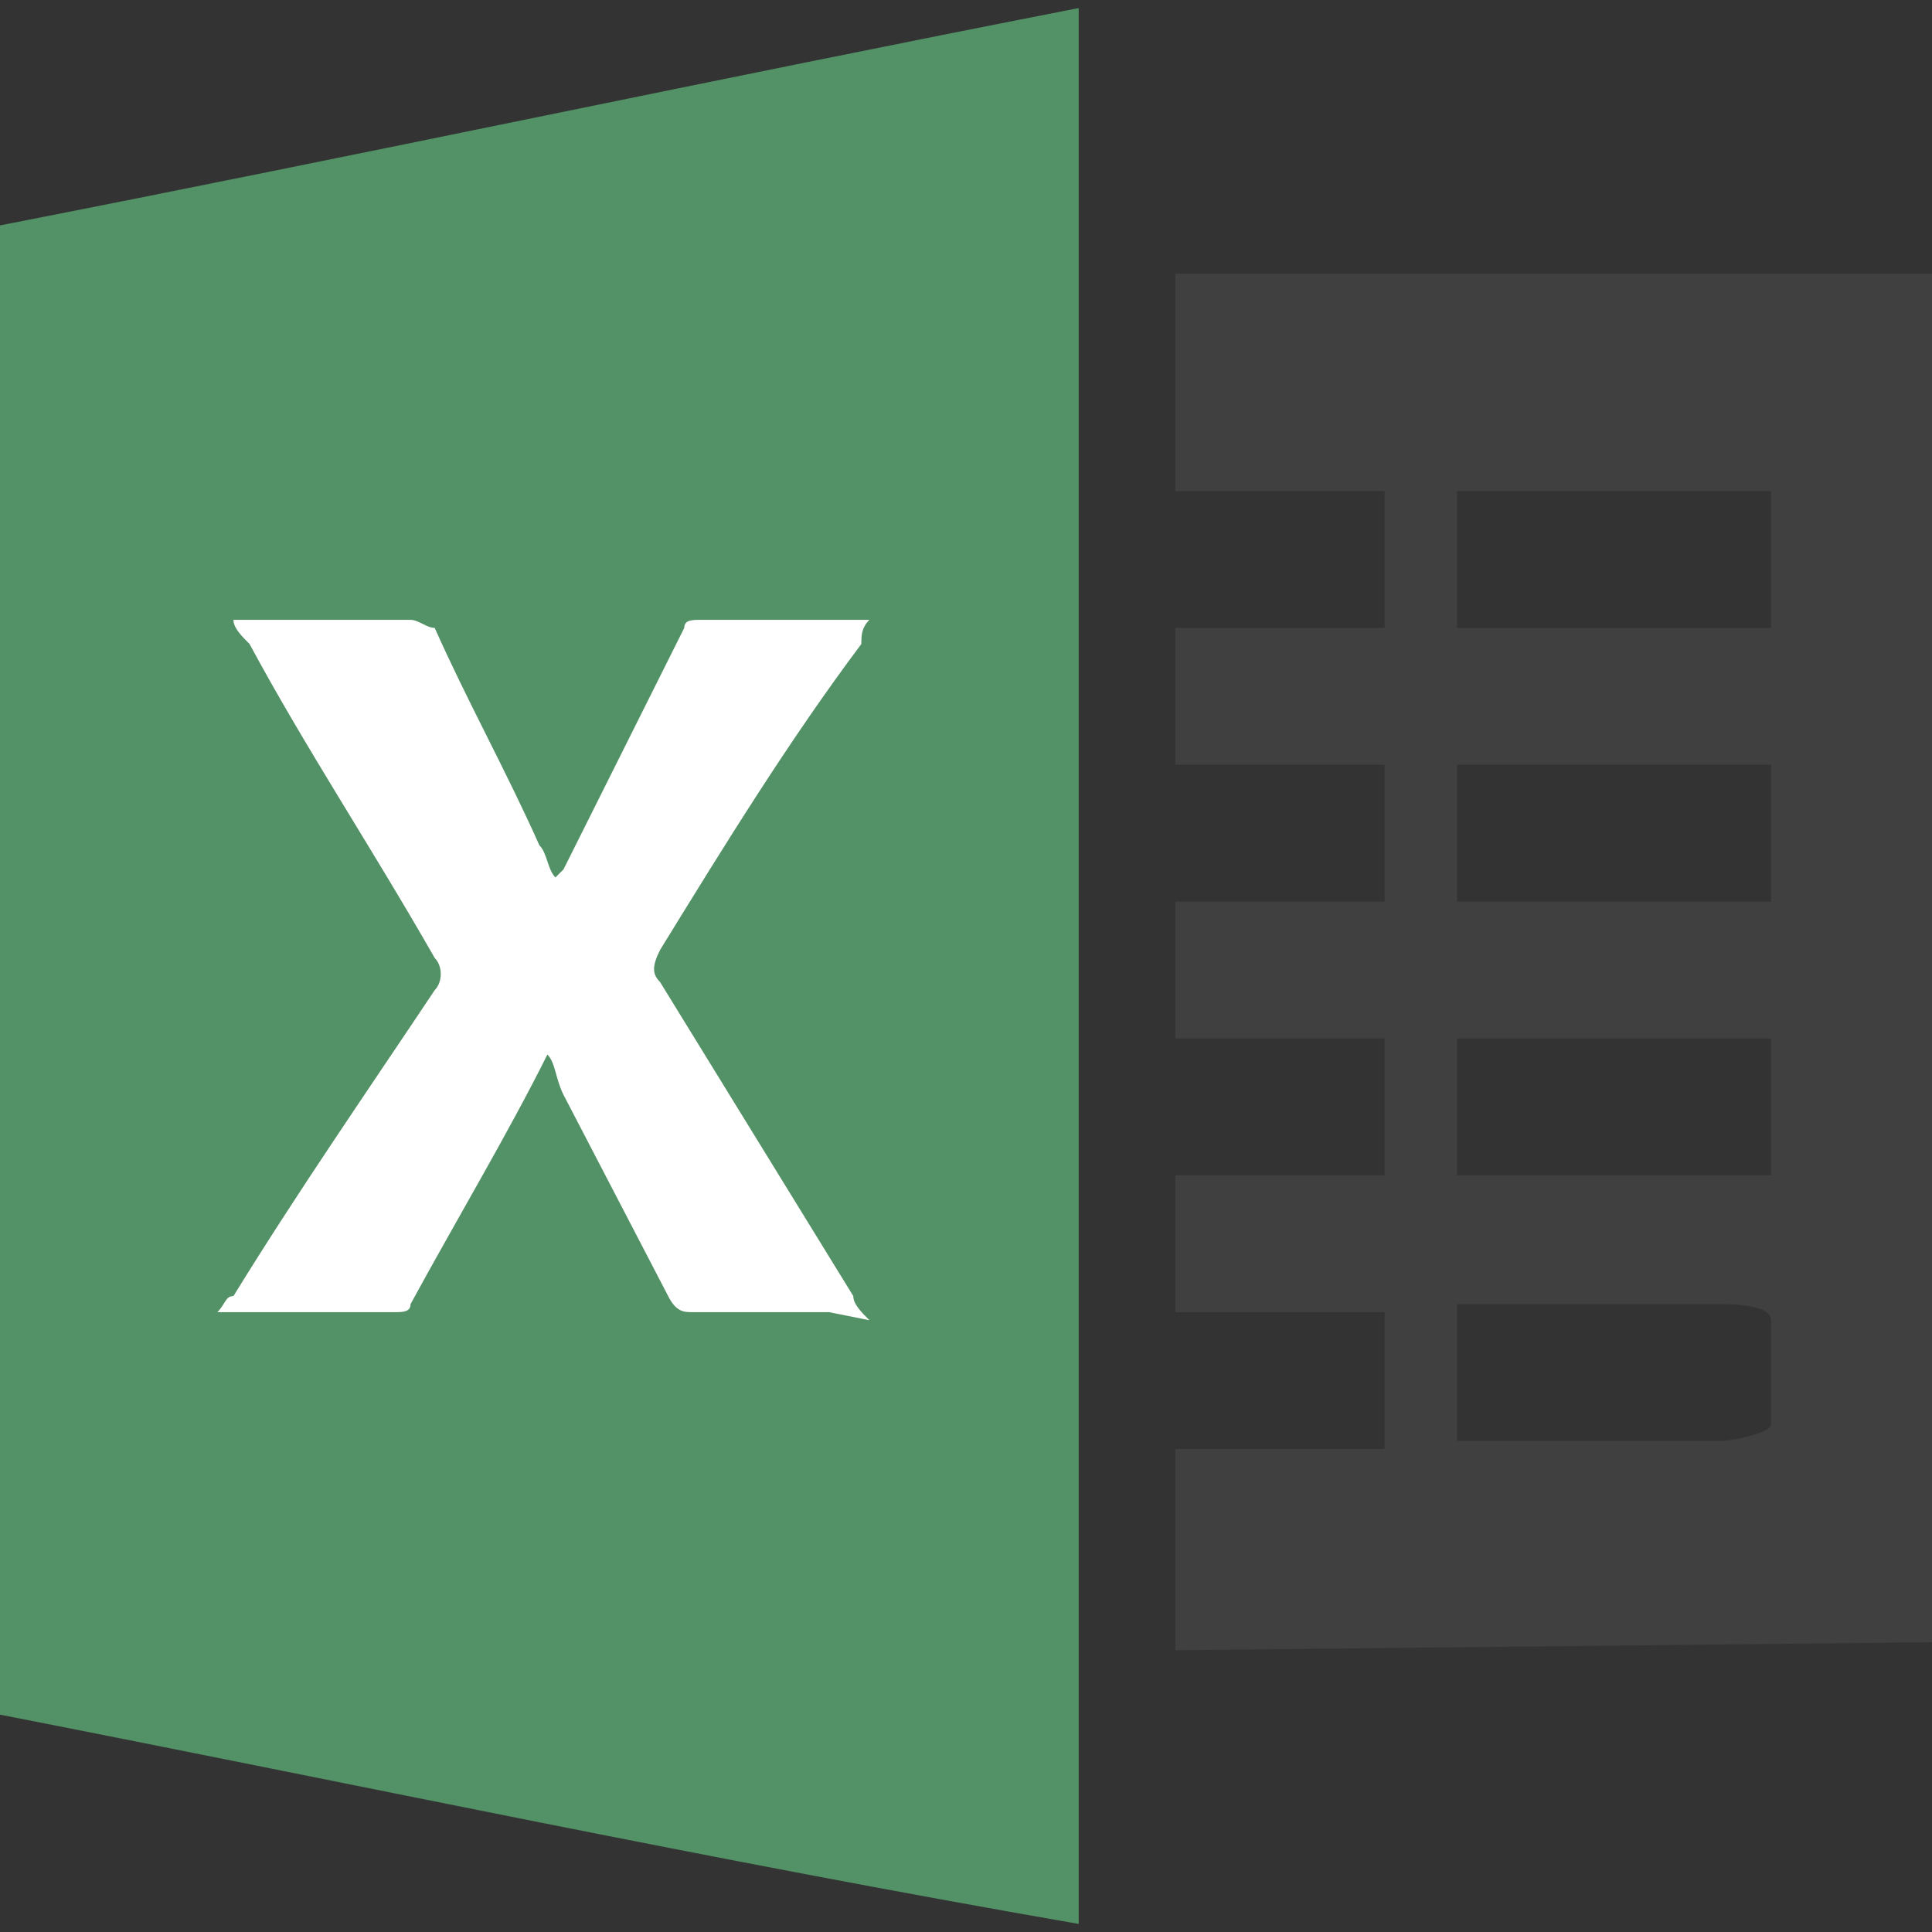 <?xml version="1.0" encoding="utf-8"?>
<!-- Generator: Adobe Illustrator 21.0.0, SVG Export Plug-In . SVG Version: 6.00 Build 0)  -->
<svg version="1.1" id="图层_1" xmlns="http://www.w3.org/2000/svg" xmlns:xlink="http://www.w3.org/1999/xlink" x="0px" y="0px"
	 viewBox="0 0 24 24" style="enable-background:new 0 0 24 24;" xml:space="preserve">
<rect x="0" y="0" width="24" height="24" fill="#333333" stroke="none"/>
<style type="text/css">
	.st0{fill:#539166;}
	.st1{fill:#404040;}
	.st2{fill:#FFFFFF;}
</style>
<path class="st0" d="M0,2.8v18.5c4.6,0.9,8.8,1.8,13.4,2.6V0.1C8.8,1,4.6,1.9,0,2.8z"/>
<path class="st1" d="M14.6,20.5c0,0,0-1.6,0-2.5h2.6v-1.7h-2.6v-1.7h2.6v-1.7h-2.6v-1.7h2.6V9.5h-2.6V7.8h2.6V6.1h-2.6V3.4H24v17
	L14.6,20.5L14.6,20.5z M22,6.1h-3.9c0,0,0,1.7,0,1.7c1.1,0,2.8,0,3.9,0 M22,11.2V9.5c-1.2,0-2.8,0-3.9,0v1.7 M22,12.9h-3.9v1.7H22
	V12.9z M18.1,17.9C18.1,17.9,18.1,17.9,18.1,17.9c1.1,0,2.2,0,3.3,0c0.1,0,0.6-0.1,0.6-0.2c0-0.4,0-0.9,0-1.3c0-0.2-0.5-0.2-0.7-0.2
	c-1,0-2,0-3,0c-0.1,0-0.1,0-0.2,0C18.1,16.8,18.1,17.4,18.1,17.9z"/>
<path class="st2" d="M10.3,16.3c-0.6,0-1.1,0-1.7,0c-0.1,0-0.2,0-0.3-0.2L7,13.6c-0.1-0.2-0.1-0.4-0.2-0.5c-0.5,1-1.1,2-1.7,3.1
	c0,0.1-0.1,0.1-0.2,0.1c-0.7,0-1.5,0-2.2,0c0.1-0.1,0.1-0.2,0.2-0.2c0.8-1.3,1.7-2.6,2.5-3.8c0.1-0.1,0.1-0.3,0-0.4
	C4.6,10.5,3.8,9.3,3.1,8C3,7.9,2.9,7.8,2.9,7.7h0.9c0.4,0,0.9,0,1.3,0c0.1,0,0.2,0.1,0.3,0.1c0.4,0.9,0.9,1.8,1.3,2.7
	c0.1,0.1,0.1,0.3,0.2,0.4c0,0,0.1-0.1,0.1-0.1c0.5-1,1-2,1.5-3c0-0.1,0.1-0.1,0.2-0.1c0.7,0,1.4,0,2.1,0c-0.1,0.1-0.1,0.2-0.1,0.3
	C9.8,9.2,9,10.5,8.2,11.8c-0.1,0.2-0.1,0.3,0,0.4c0.8,1.3,1.6,2.6,2.4,3.9c0,0.1,0.1,0.2,0.2,0.3L10.3,16.3
	C10.3,16.3,10.3,16.3,10.3,16.3z"/>
</svg>

